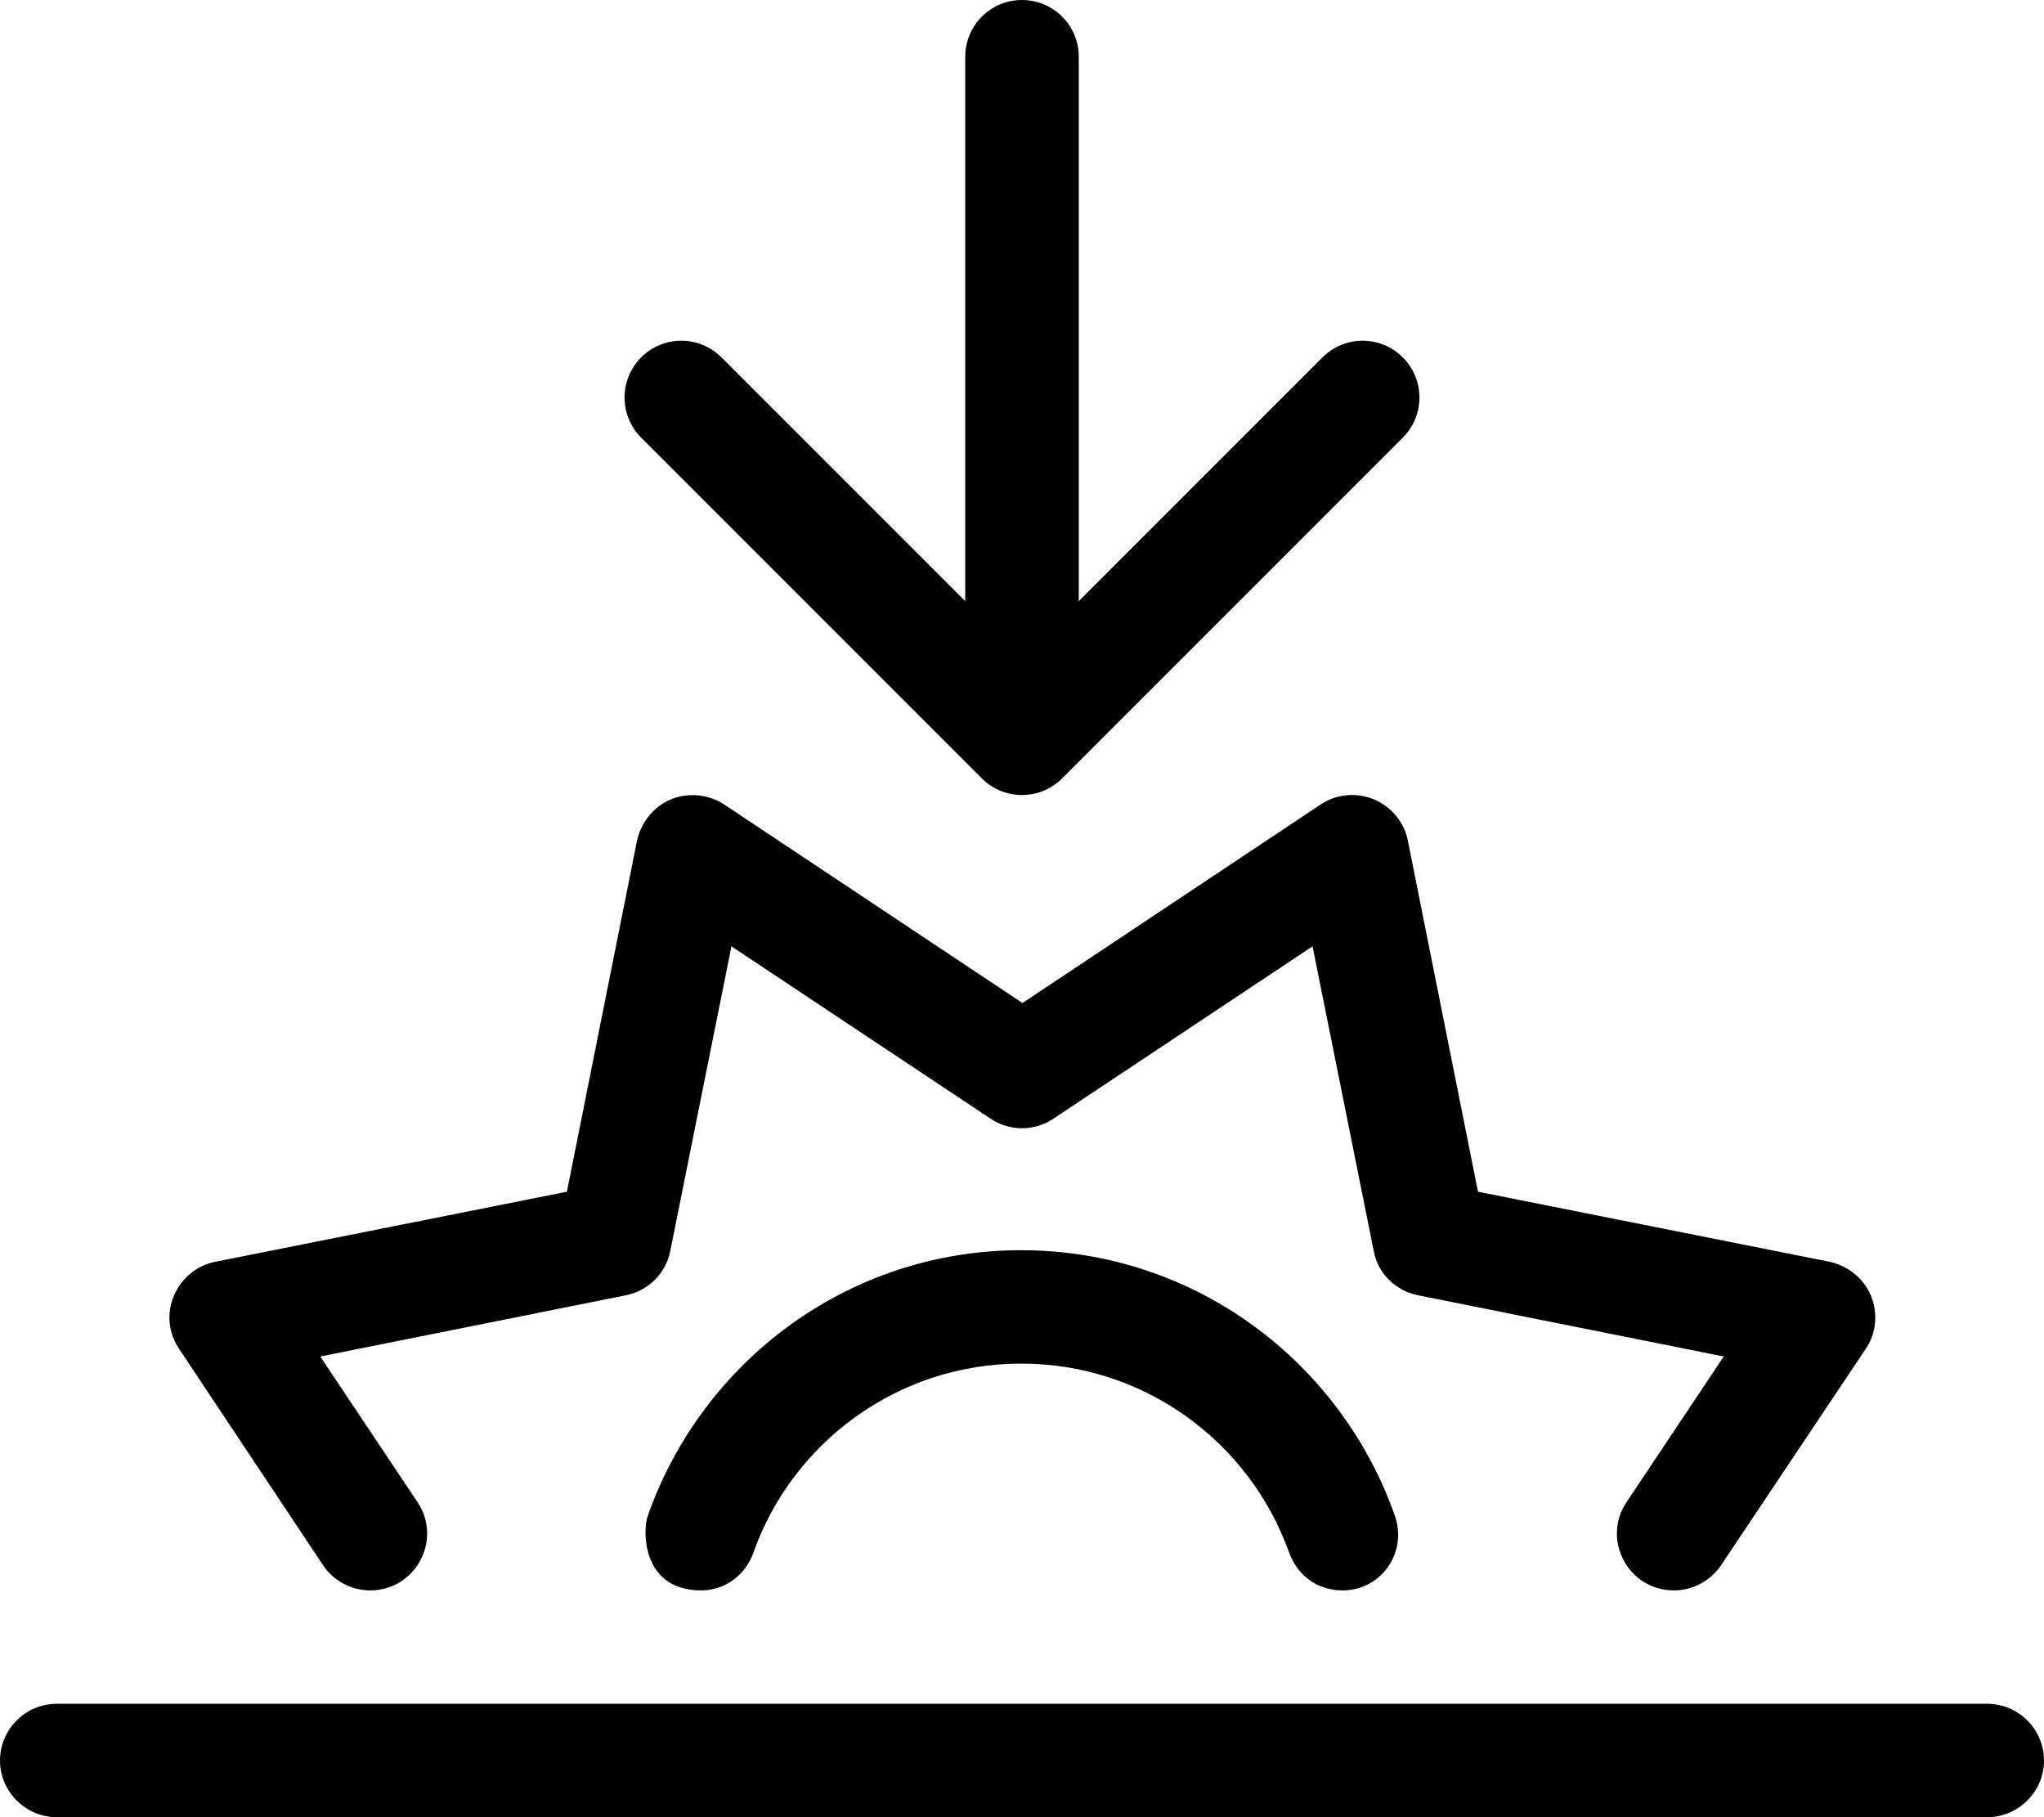 <svg xmlns="http://www.w3.org/2000/svg" viewBox="0 0 576 512"><path d="M91 440.959C93.967 445.418 98.973 448.1 104.336 448.1C117.123 448.1 124.75 433.871 117.656 423.248L90.25 382.203L176.25 364.979C182.625 363.73 187.625 358.863 188.875 352.498L206.125 266.633L279.125 315.182C284.5 318.801 291.5 318.801 296.875 315.182L369.875 266.633L387.125 352.498C388.25 358.738 393.25 363.73 399.75 364.979L485.75 382.203L458.355 423.23C451.258 433.861 458.889 448.1 471.686 448.1C477.037 448.1 482.035 445.432 485.008 440.988L525.75 380.08C528.75 375.713 529.25 369.971 527.25 365.104S520.75 356.617 515.5 355.494L416.5 335.775L396.75 236.93C395.75 231.688 392.125 227.318 387.125 225.197C382.125 223.201 376.5 223.699 372.125 226.695L288.125 282.607L204.125 226.695C199.75 223.824 194 223.201 189.125 225.197C184.25 227.195 180.625 231.688 179.5 236.93L159.75 335.775L60.75 355.494C55.5 356.492 51.125 360.111 49 365.104S47.5 375.713 50.5 380.08L91 440.959ZM287.75 352.25C239.037 352.25 197.824 383.605 182.539 427.105C181.006 431.471 180.977 448.1 197.592 448.1C204.363 448.1 210.094 443.744 212.32 437.453C223.289 406.439 252.988 384.199 287.75 384.199C322.629 384.199 352.24 406.443 363.277 437.463C365.436 443.523 370.889 448.1 378.344 448.1C389.27 448.1 396.68 437.336 393.082 427.1C377.795 383.602 336.568 352.25 287.75 352.25ZM560 480.049H16C7.199 480.049 0 487.238 0 496.025C0 504.811 7.199 512 16 512H560C568.801 512 576 504.811 576 496.025C576 487.238 568.801 480.049 560 480.049ZM276.688 219.312C279.812 222.438 283.906 224 288 224S296.188 222.438 299.312 219.312L395.312 123.312C401.562 117.062 401.562 106.937 395.312 100.688S378.937 94.438 372.688 100.688L304 169.375V16C304 7.156 296.844 0 288 0S272 7.156 272 16V169.375L203.312 100.688C197.062 94.438 186.937 94.438 180.688 100.688S174.438 117.063 180.688 123.312L276.688 219.312Z"/></svg>